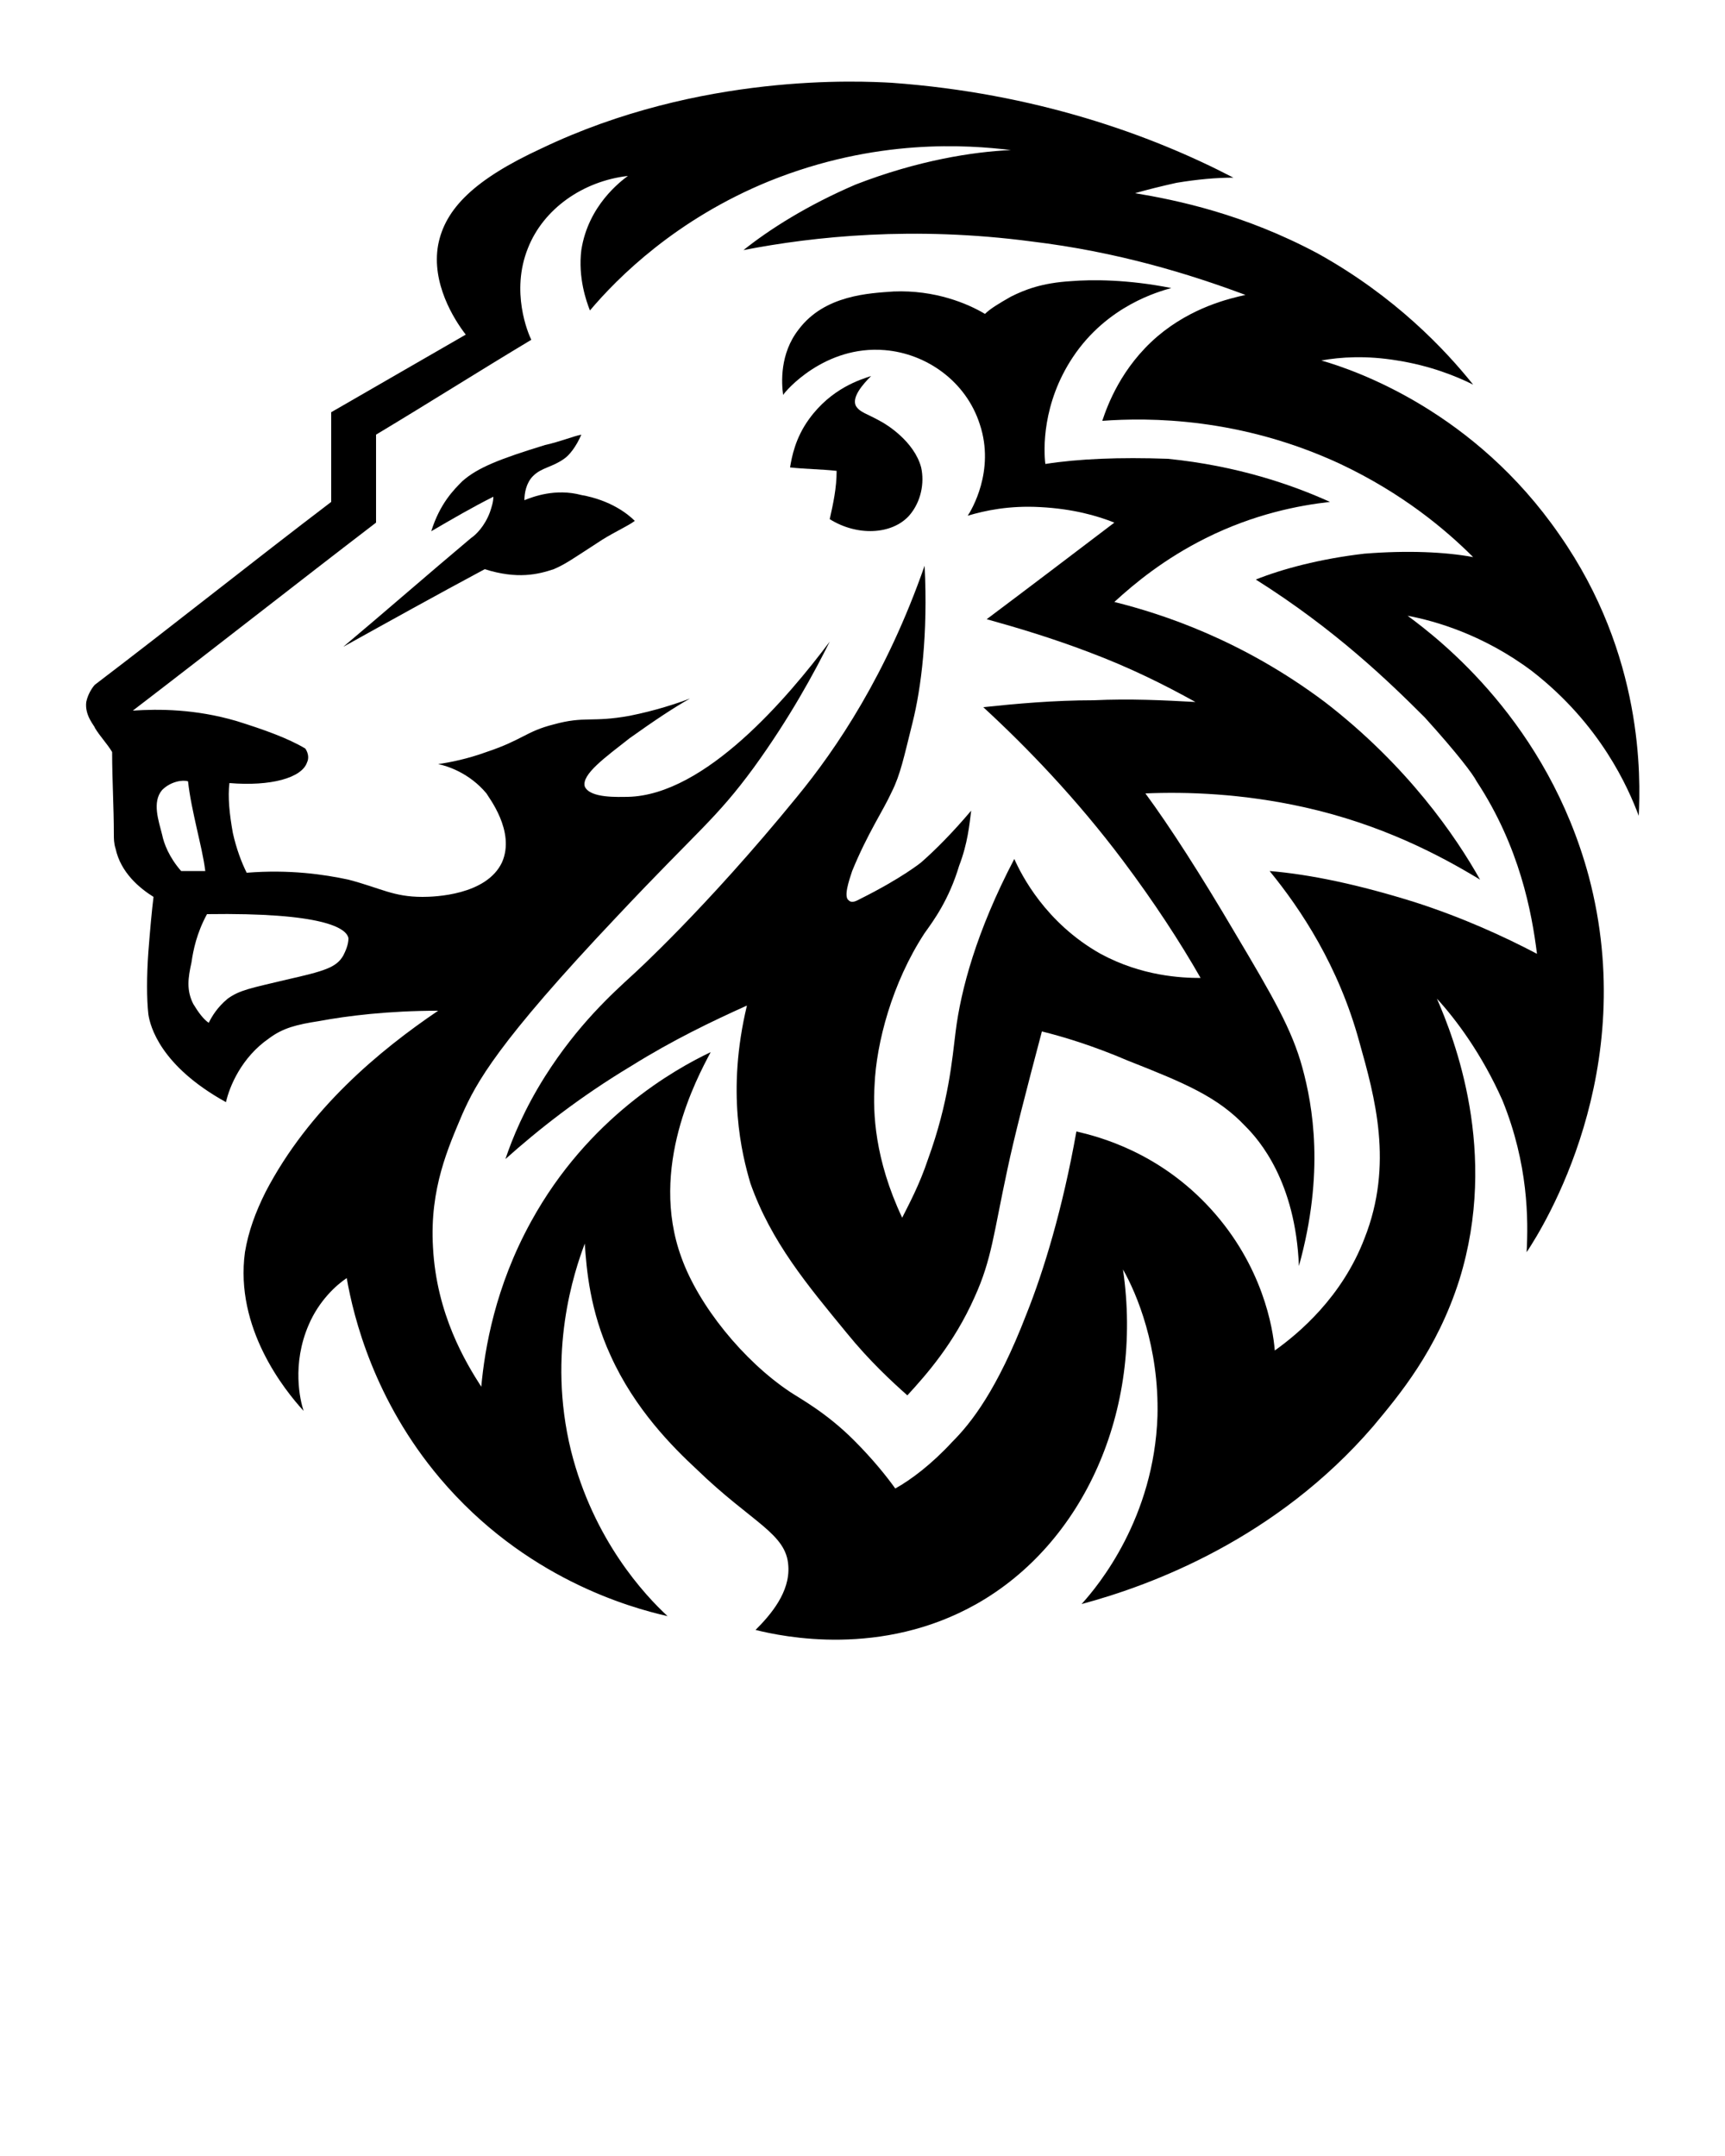 <svg xmlns="http://www.w3.org/2000/svg" xmlns:xlink="http://www.w3.org/1999/xlink" version="1.1" x="0px" y="0px" viewBox="0 0 100 125" style="enable-background:new 0 0 100 100;" xml:space="preserve"><g><path d="M60.6,26.9c-0.1-0.8-0.2-3.5,1.6-6.2c2-3,5-3.8,5.7-4c-2.5-0.5-4.6-0.5-5.8-0.4c-1.7,0.1-2.7,0.5-3.5,0.9   c-0.7,0.4-1.2,0.7-1.5,1c-1-0.6-2.9-1.4-5.3-1.3c-1.4,0.1-4,0.2-5.5,2.2c-1.1,1.4-1,3.1-0.9,3.8c0.1-0.2,2.4-2.9,5.9-2.6   c2.4,0.2,4.7,1.8,5.5,4.3c0.9,2.7-0.5,5-0.7,5.3c1-0.3,2.4-0.6,4.2-0.5c1.9,0.1,3.3,0.5,4.3,0.9c-2.5,1.9-5,3.8-7.4,5.6   c1.8,0.5,3.8,1.1,5.9,1.9c2.4,0.9,4.4,1.9,6.2,2.9c-1.8-0.1-3.8-0.2-5.9-0.1c-2.3,0-4.5,0.2-6.4,0.4c2.5,2.3,5.4,5.3,8.1,8.9   c1.8,2.4,3.3,4.7,4.5,6.8c-1.1,0-3.4-0.1-5.8-1.4c-3.2-1.8-4.6-4.6-5-5.5c-2.2,4.2-3.1,7.6-3.4,10c-0.2,1.6-0.4,4.1-1.6,7.4   c-0.5,1.5-1.1,2.6-1.5,3.4c-1.6-3.4-1.7-6.1-1.6-7.7c0.1-2.4,1-5.9,2.9-8.8c0.5-0.7,1.4-1.9,2-3.9c0.5-1.3,0.6-2.4,0.7-3.2   c-1.1,1.3-2.1,2.3-2.9,3c0,0-1.1,0.9-3.5,2.1c-0.2,0.1-0.5,0.3-0.7,0.1c-0.3-0.2,0-1.1,0.2-1.7c0.9-2.2,1.8-3.5,2.3-4.6   c0.5-1,0.7-2,1.2-4c0.5-2,0.9-5.1,0.7-9.1c-2.2,6.3-5.1,10.6-7.4,13.4c-5.3,6.5-9.5,10.3-9.5,10.3c-1.2,1.1-3.2,2.9-5.1,5.9   c-1.2,1.9-1.9,3.6-2.3,4.8c1.9-1.7,4.3-3.6,7.3-5.4c2.4-1.5,4.7-2.6,6.7-3.5c-1.2,5-0.3,8.6,0.2,10.3c1.2,3.4,3.3,5.9,5.6,8.7   c1.3,1.6,2.6,2.8,3.5,3.6c1.1-1.2,2.7-3,3.9-5.7c1-2.2,1.1-3.7,1.9-7.4c0.4-1.9,1.1-4.6,2-8c1.2,0.3,2.9,0.8,5,1.7   c3.3,1.3,5.2,2.1,6.8,3.8c0.8,0.8,2.9,3.2,3.1,8.1c1.5-5.4,0.8-9.3,0.2-11.5c-0.6-2.2-1.7-4.1-3.9-7.8c-2-3.4-3.8-6.2-5.2-8.1   c2.4-0.1,5.6,0,9.2,0.8c4.5,1,7.9,2.8,10.2,4.2c-1.4-2.5-4.2-6.6-9-10.3c-4.8-3.6-9.4-5.1-12.2-5.8c1.2-1.1,2.9-2.5,5.3-3.7   c2.8-1.4,5.4-1.9,7.2-2.1c-2.2-1-5.4-2.1-9.4-2.5C64.9,26.5,62.5,26.6,60.6,26.9z"/><path d="M48.1,30.1c1.6,1,3.6,0.9,4.6-0.2c0.7-0.8,0.9-1.9,0.7-2.8c-0.4-1.5-2-2.5-2.4-2.7c-0.7-0.4-1.2-0.5-1.4-0.9   c-0.2-0.5,0.4-1.2,0.9-1.7c-0.6,0.2-2.3,0.7-3.6,2.5c-0.8,1.1-1,2.2-1.1,2.8c0.9,0.1,1.8,0.1,2.7,0.2   C48.5,28.3,48.3,29.2,48.1,30.1z"/><path d="M30.4,29c0-0.4,0.1-1,0.5-1.4c0.5-0.5,1.1-0.5,1.8-1c0.3-0.2,0.7-0.7,1-1.4c-0.5,0.1-1.2,0.4-2.1,0.6   c-2.6,0.8-3.9,1.3-4.8,2.1c-0.5,0.5-1.3,1.3-1.8,2.9c1.2-0.7,2.4-1.4,3.6-2c0,0.3-0.1,0.6-0.2,0.9c-0.3,0.8-0.8,1.3-1.1,1.5   c-2.5,2.1-4.9,4.2-7.4,6.3c2.7-1.5,5.4-3,8.2-4.5c1.9,0.6,3.1,0.3,4,0c0.7-0.3,1.1-0.6,2.8-1.7c0.8-0.5,1.5-0.8,1.9-1.1   c-0.4-0.4-1.4-1.2-3.1-1.5C32.2,28.3,30.9,28.8,30.4,29z"/><path d="M95,47.3c0.1-2.2,0.3-9.3-4.6-16.3c-4.9-7.1-11.7-9.5-13.8-10.1c1.1-0.2,2.6-0.3,4.4,0   c1.9,0.3,3.4,0.9,4.4,1.4c-1.6-2-4.5-5.1-9-7.6c-4.3-2.3-8.2-3.1-10.6-3.5c0.7-0.2,1.5-0.4,2.4-0.6c1.2-0.2,2.3-0.3,3.3-0.3   C66.7,7.8,60,5.4,51.7,4.8c-1.8-0.1-11.1-0.6-20.3,3.8c-3.9,1.8-5.6,3.5-6,5.6c-0.4,2.2,0.9,4.3,1.6,5.2c-2.6,1.5-5.2,3-7.8,4.5   c0,1.7,0,3.5,0,5.2c-4.6,3.5-9.1,7.1-13.7,10.6c-0.1,0.1-0.4,0.5-0.5,1c-0.1,0.8,0.5,1.4,0.5,1.5c0.3,0.5,0.7,0.9,1,1.4   c0,1.6,0.1,3.2,0.1,4.8c0,0.2,0,0.5,0.1,0.8c0.3,1.4,1.4,2.3,2.2,2.8c-0.1,0.8-0.2,1.9-0.3,3.2c-0.1,1.4-0.1,2.7,0,3.6   c0.1,0.7,0.7,3,4.5,5.1c0.2-0.9,0.9-2.6,2.5-3.7c0.8-0.6,1.6-0.8,2.9-1c1.6-0.3,4-0.6,6.9-0.6c-3.4,2.3-7.5,5.7-10,10.5   c-0.6,1.2-1,2.3-1.2,3.5c-0.6,4.4,2.3,8,3.4,9.2c-0.2-0.6-0.7-2.7,0.3-5c0.6-1.4,1.6-2.3,2.2-2.7c0.4,2.3,1.6,7.1,5.4,11.6   c4.9,5.8,11,7.5,13.2,8c-1.3-1.2-4.3-4.4-5.6-9.6c-1.4-5.7,0.2-10.4,0.8-12c0.1,1.5,0.3,3.9,1.5,6.5c1.4,3.1,3.6,5.3,5,6.6   c3.2,3.1,5.2,3.7,5.3,5.6c0.1,1.5-1,2.8-1.9,3.7c1.6,0.4,7.3,1.6,12.8-1.5c6.2-3.5,9.7-11.2,8.5-19.4c0.8,1.4,2.1,4.5,2,8.5   c-0.2,5.9-3.4,9.8-4.4,10.9c4.1-1.1,11.3-3.8,16.9-10.3c1.5-1.8,3.7-4.4,5-8.5c2.3-7.4-0.3-14-1.3-16.3c1.1,1.2,2.6,3.2,3.8,5.9   c1.5,3.7,1.5,6.9,1.4,8.8c1-1.5,6.6-10.5,3.6-21.8c-2.4-8.9-8.6-13.7-10.5-15.1c1.6,0.3,4.4,1.1,7.2,3.2C92.8,42,94.4,45.7,95,47.3   z M10.5,50.5c-0.7-0.8-1-1.6-1.1-2.1c-0.2-0.8-0.6-1.9,0-2.6c0.5-0.5,1.2-0.6,1.5-0.5c0.1,0.9,0.3,1.8,0.5,2.7   c0.2,0.9,0.4,1.7,0.5,2.5C11.5,50.5,11,50.5,10.5,50.5z M19.9,55.4c-0.4,0.7-1.1,0.9-3.3,1.4c-2.1,0.5-2.7,0.6-3.4,1.1   c-0.6,0.5-0.9,1-1.1,1.4c-0.3-0.2-0.6-0.6-0.9-1.1c-0.4-0.8-0.3-1.5-0.1-2.4c0.1-0.7,0.3-1.7,0.9-2.8c6.7-0.1,8.1,0.8,8.2,1.4   C20.2,54.8,20,55.2,19.9,55.4z M79.1,32.1c-2.6,0.3-4.8,0.9-6.3,1.5c4.6,2.9,7.7,5.9,9.8,8c1.9,2.1,2.8,3.3,3,3.7   c2.5,3.8,3.2,7.6,3.5,10c-1.9-1-4.3-2.1-7.1-3c-3.2-1-6-1.6-8.4-1.8c1.8,2.2,4,5.5,5.2,9.9c0.9,3.2,2,7.1,0.3,11.4   c-1.3,3.4-3.8,5.5-5.2,6.5c-0.1-1.3-0.7-4.9-3.7-8.2c-3-3.3-6.5-4.2-7.8-4.5c-0.8,4.5-1.9,8.1-2.9,10.6c-1.7,4.4-3.2,6.3-4.3,7.4   c-1.2,1.3-2.4,2.2-3.3,2.7c-0.5-0.7-1.3-1.7-2.4-2.8c-1.6-1.6-3.1-2.4-3.7-2.8c-2.7-1.8-5.3-5-6.3-7.8c-1.9-5.2,0.9-10.4,1.7-11.9   c-2.1,1-7.1,3.8-10.4,9.8c-2.1,3.8-2.7,7.4-2.9,9.6c-0.9-1.4-2.6-4.2-2.8-8.1c-0.2-3.4,0.9-5.8,1.7-7.7c0.8-1.8,2-4.1,9-11.5   c4.7-5,5.7-5.6,7.9-8.6c2.1-2.9,3.5-5.5,4.4-7.3c-2.4,3.2-7.2,8.9-11.7,9c-0.5,0-2.2,0.1-2.5-0.6c-0.2-0.7,1.2-1.7,2.6-2.8   c1.4-1,2.6-1.8,3.5-2.3c-0.8,0.3-2,0.7-3.5,1c-2.2,0.4-2.6,0-4.4,0.5c-1.6,0.4-1.8,0.9-3.9,1.6c-1.1,0.4-2.1,0.6-2.8,0.7   c0.5,0.1,1.8,0.5,2.8,1.7c0.1,0.2,1.7,2.2,0.9,4c-0.9,1.9-3.9,2-4.6,2c-1.7,0-2.4-0.5-4.3-1c-1.4-0.3-3.4-0.6-5.9-0.4   c-0.3-0.6-0.6-1.4-0.8-2.3c-0.2-1.1-0.3-2.1-0.2-2.9c2.4,0.2,4.2-0.3,4.5-1.2c0.1-0.2,0.1-0.5-0.1-0.8c-1-0.6-2.4-1.1-4-1.6   c-2.4-0.7-4.5-0.7-6-0.6c4.7-3.6,9.4-7.3,14.1-10.9c0-1.7,0-3.4,0-5.1c3-1.8,6-3.7,9-5.5c-0.2-0.4-1.2-2.8-0.2-5.3   c0.9-2.3,3.2-3.9,5.8-4.2c-0.4,0.3-2.3,1.7-2.7,4.3c-0.2,1.6,0.3,3,0.5,3.5c1.6-1.9,5-5.3,10.4-7.5C50.8,8,56.1,8.4,58.6,8.7   c-2.2,0.1-5.4,0.6-9,2c-2.8,1.2-5,2.6-6.5,3.8c4.1-0.8,9.9-1.4,16.7-0.5c5,0.6,9.2,1.9,12.4,3.1c-0.9,0.2-3.1,0.7-5.1,2.4   c-2.1,1.8-2.9,4-3.2,4.9c2.7-0.2,8-0.2,13.8,2.5c3.6,1.7,6.1,3.8,7.7,5.4C83.8,32,81.6,31.9,79.1,32.1z"/></g></svg>